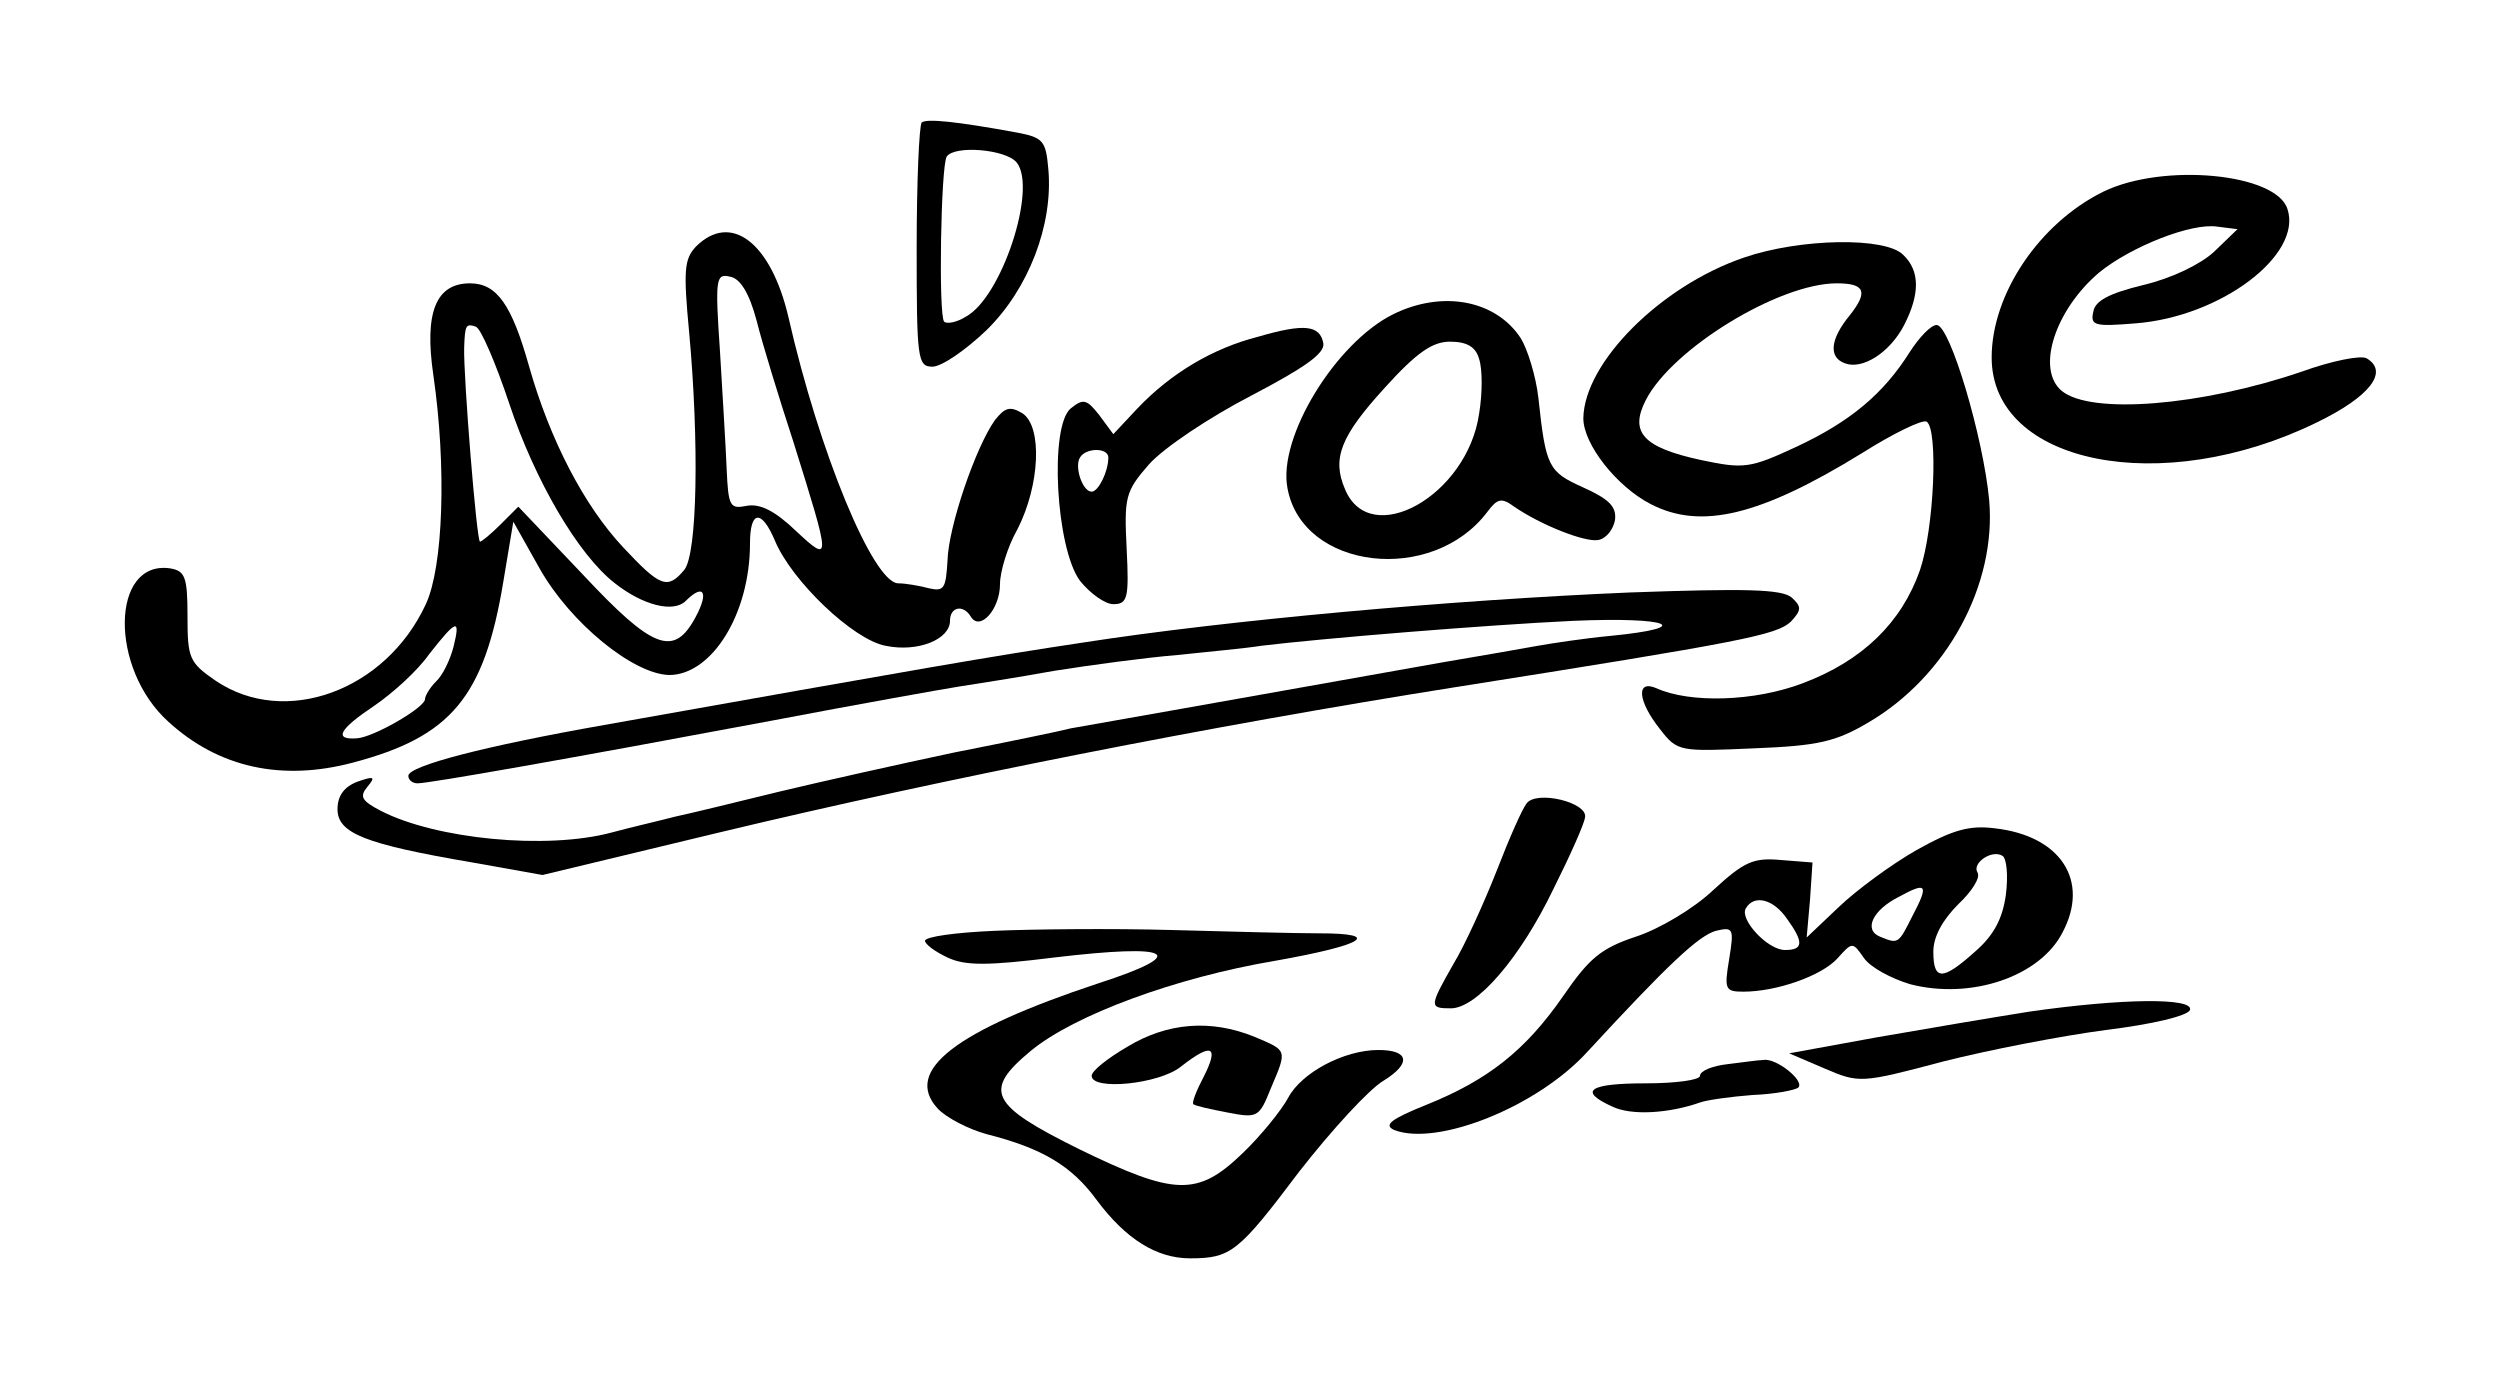 <?xml version="1.0" standalone="no"?>
<!DOCTYPE svg PUBLIC "-//W3C//DTD SVG 20010904//EN"
 "http://www.w3.org/TR/2001/REC-SVG-20010904/DTD/svg10.dtd">
<svg version="1.0" xmlns="http://www.w3.org/2000/svg"
 width="300pt" height="166pt" viewBox="0 0 300 166"
 preserveAspectRatio="xMidYMid meet">
<g transform="translate(0,166) scale(0.1,-0.1)"
fill="#000000" stroke="none">
<path d="M1106 1513 c-3 -4 -6 -71 -6 -150 0 -134 1 -143 19 -143 11 0 40 20
65 44 50 49 80 126 74 193 -3 34 -6 38 -38 44 -71 13 -108 17 -114 12z m114
-48 c25 -31 -18 -162 -61 -185 -11 -7 -23 -9 -26 -6 -7 7 -4 186 3 198 9 14
71 9 84 -7z"/>
<path d="M2524 1430 c-77 -38 -134 -123 -134 -199 0 -128 204 -169 390 -78 64
31 87 61 60 77 -7 4 -42 -3 -78 -16 -120 -41 -253 -52 -288 -23 -31 26 -8 97
45 142 38 31 111 60 142 55 l24 -3 -28 -27 c-16 -15 -51 -32 -85 -40 -41 -10
-58 -19 -60 -32 -4 -17 2 -18 51 -14 102 8 200 82 182 137 -13 43 -149 56
-221 21z"/>
<path d="M835 1364 c-14 -15 -15 -29 -8 -103 12 -131 10 -266 -6 -285 -20 -24
-29 -20 -73 27 -47 50 -88 129 -113 217 -21 75 -39 100 -71 100 -41 0 -55 -35
-44 -110 16 -110 12 -230 -9 -275 -48 -104 -169 -148 -252 -92 -32 22 -34 27
-34 78 0 47 -3 54 -21 57 -71 10 -73 -120 -2 -184 60 -55 136 -72 222 -49 117
31 157 78 180 217 l12 72 32 -57 c37 -65 112 -126 155 -127 51 0 97 73 97 158
0 40 14 41 30 3 20 -48 94 -119 133 -126 39 -8 77 8 77 30 0 17 16 20 25 5 11
-18 35 9 35 39 0 15 9 45 21 66 27 53 30 123 6 139 -15 9 -21 7 -33 -8 -23
-32 -56 -128 -57 -169 -2 -33 -4 -37 -22 -33 -11 3 -28 6 -37 6 -30 0 -95 157
-132 320 -21 89 -69 126 -111 84z m73 -89 c7 -28 27 -93 44 -145 45 -144 46
-147 3 -107 -25 24 -43 33 -59 30 -20 -4 -22 -1 -24 44 -1 26 -5 90 -8 141 -6
88 -5 94 12 90 12 -2 23 -19 32 -53z m-297 -99 c31 -93 83 -182 127 -216 33
-26 70 -36 85 -21 21 21 28 11 12 -19 -26 -49 -51 -40 -136 51 l-77 81 -21
-21 c-12 -12 -23 -21 -25 -21 -4 0 -20 199 -19 233 1 27 2 29 14 25 6 -2 24
-44 40 -92z m-67 -293 c-4 -15 -13 -34 -21 -41 -7 -7 -13 -17 -13 -21 0 -10
-62 -46 -82 -47 -28 -2 -21 11 21 39 22 15 52 42 66 62 33 42 38 44 29 8z"/>
<path d="M2093 1351 c-100 -34 -192 -126 -193 -193 0 -31 40 -82 81 -103 60
-31 131 -14 253 61 38 24 73 41 78 38 14 -9 9 -128 -8 -178 -22 -63 -69 -109
-141 -136 -58 -22 -135 -24 -175 -6 -25 11 -23 -15 4 -49 21 -27 23 -27 113
-23 77 3 98 8 137 31 94 55 154 165 145 267 -7 75 -47 210 -63 210 -7 0 -21
-15 -32 -32 -32 -51 -72 -84 -136 -114 -56 -26 -63 -27 -115 -16 -69 15 -86
33 -66 72 32 62 160 140 229 140 34 0 38 -10 16 -38 -24 -29 -26 -51 -6 -58
21 -8 54 13 71 46 19 37 19 65 -1 84 -21 22 -124 20 -191 -3z"/>
<path d="M1672 1283 c-69 -34 -139 -148 -127 -209 18 -98 174 -116 240 -28 12
16 17 17 32 6 32 -22 85 -43 101 -40 10 2 18 13 20 24 2 16 -7 25 -38 39 -42
19 -45 24 -54 108 -3 26 -13 58 -21 71 -30 46 -94 58 -153 29z m103 -54 c4
-12 4 -41 0 -65 -14 -99 -131 -164 -161 -91 -16 37 -5 64 48 122 38 42 57 55
78 55 20 0 31 -6 35 -21z"/>
<path d="M1510 1256 c-55 -14 -105 -44 -145 -86 l-29 -31 -17 23 c-15 19 -19
20 -34 8 -26 -21 -18 -168 11 -207 12 -15 30 -28 40 -28 17 0 19 7 16 66 -3
62 -2 69 27 102 18 20 72 56 122 82 65 34 89 51 87 63 -4 22 -23 24 -78 8z
m-180 -145 c0 -17 -12 -41 -20 -41 -11 0 -21 30 -14 41 7 12 34 12 34 0z"/>
<path d="M1955 949 c-213 -9 -481 -33 -655 -60 -113 -17 -193 -31 -575 -99
-142 -25 -235 -49 -235 -61 0 -5 5 -9 11 -9 14 0 184 30 424 75 105 20 206 38
225 41 19 3 71 11 115 19 44 7 111 16 148 19 37 4 82 8 100 11 74 9 270 25
375 30 116 5 147 -8 45 -18 -32 -3 -71 -9 -88 -12 -16 -3 -68 -12 -115 -20
-253 -45 -427 -76 -445 -79 -11 -3 -74 -16 -140 -29 -66 -14 -160 -35 -210
-47 -49 -12 -106 -26 -125 -30 -19 -5 -54 -13 -76 -19 -78 -21 -211 -8 -277
26 -23 12 -26 17 -16 29 10 12 8 13 -12 6 -16 -6 -24 -17 -24 -33 0 -29 33
-42 162 -64 l84 -15 212 51 c271 65 591 128 881 174 348 55 388 63 405 79 13
14 13 18 1 29 -12 10 -55 11 -195 6z"/>
<path d="M1832 696 c-5 -6 -21 -42 -36 -81 -15 -38 -38 -89 -52 -112 -29 -51
-29 -53 -3 -53 31 0 83 60 123 143 20 40 37 78 38 86 4 18 -58 33 -70 17z"/>
<path d="M2300 640 c-30 -17 -72 -48 -93 -68 l-39 -37 4 45 3 45 -38 3 c-33 3
-44 -2 -81 -36 -23 -22 -65 -47 -93 -56 -42 -14 -56 -26 -87 -71 -45 -65 -90
-101 -165 -131 -42 -17 -51 -24 -38 -30 52 -20 172 28 232 94 96 104 133 139
154 145 21 5 22 3 16 -34 -6 -36 -5 -39 17 -39 40 0 94 19 113 40 18 20 18 20
32 0 8 -11 32 -24 55 -31 73 -19 156 9 183 62 33 62 -2 116 -81 125 -31 4 -51
-2 -94 -26z m107 -54 c-4 -29 -15 -49 -37 -68 -39 -35 -50 -35 -50 0 0 18 11
38 30 57 16 15 27 32 23 38 -7 11 17 28 30 20 5 -3 7 -24 4 -47z m-112 -25
c-17 -34 -17 -34 -39 -25 -20 8 -9 32 23 48 33 18 36 15 16 -23z m-151 -3 c21
-29 20 -38 -2 -38 -21 0 -55 37 -47 50 10 17 33 11 49 -12z"/>
<path d="M1193 543 c-46 -2 -83 -7 -83 -12 0 -4 12 -13 27 -20 21 -10 48 -10
128 0 143 17 164 5 53 -31 -172 -57 -234 -105 -193 -150 10 -11 37 -25 59 -31
67 -17 102 -38 132 -79 35 -47 72 -70 112 -70 49 0 58 7 131 104 39 50 84 99
101 109 34 21 31 37 -6 37 -41 0 -92 -27 -108 -57 -8 -15 -33 -46 -55 -67 -54
-52 -81 -51 -196 5 -107 53 -116 70 -58 118 52 43 174 88 293 108 107 19 130
33 53 33 -27 0 -106 2 -178 4 -71 2 -167 1 -212 -1z"/>
<path d="M2435 446 c-44 -7 -127 -21 -184 -31 l-104 -19 42 -18 c42 -18 44
-18 142 8 55 14 143 31 196 38 57 7 98 17 101 24 5 15 -82 14 -193 -2z"/>
<path d="M1353 404 c-24 -14 -43 -29 -43 -35 0 -18 81 -10 107 11 37 29 46 25
28 -11 -9 -17 -15 -32 -13 -34 2 -2 20 -6 41 -10 36 -7 38 -6 52 29 20 47 20
45 -20 62 -52 21 -104 17 -152 -12z"/>
<path d="M2073 383 c-18 -2 -33 -8 -33 -14 0 -5 -29 -9 -65 -9 -68 0 -82 -9
-40 -28 23 -11 68 -8 105 5 8 3 37 7 63 9 27 1 52 6 55 9 8 8 -27 36 -42 33
-6 0 -26 -3 -43 -5z"/>
</g>
</svg>
